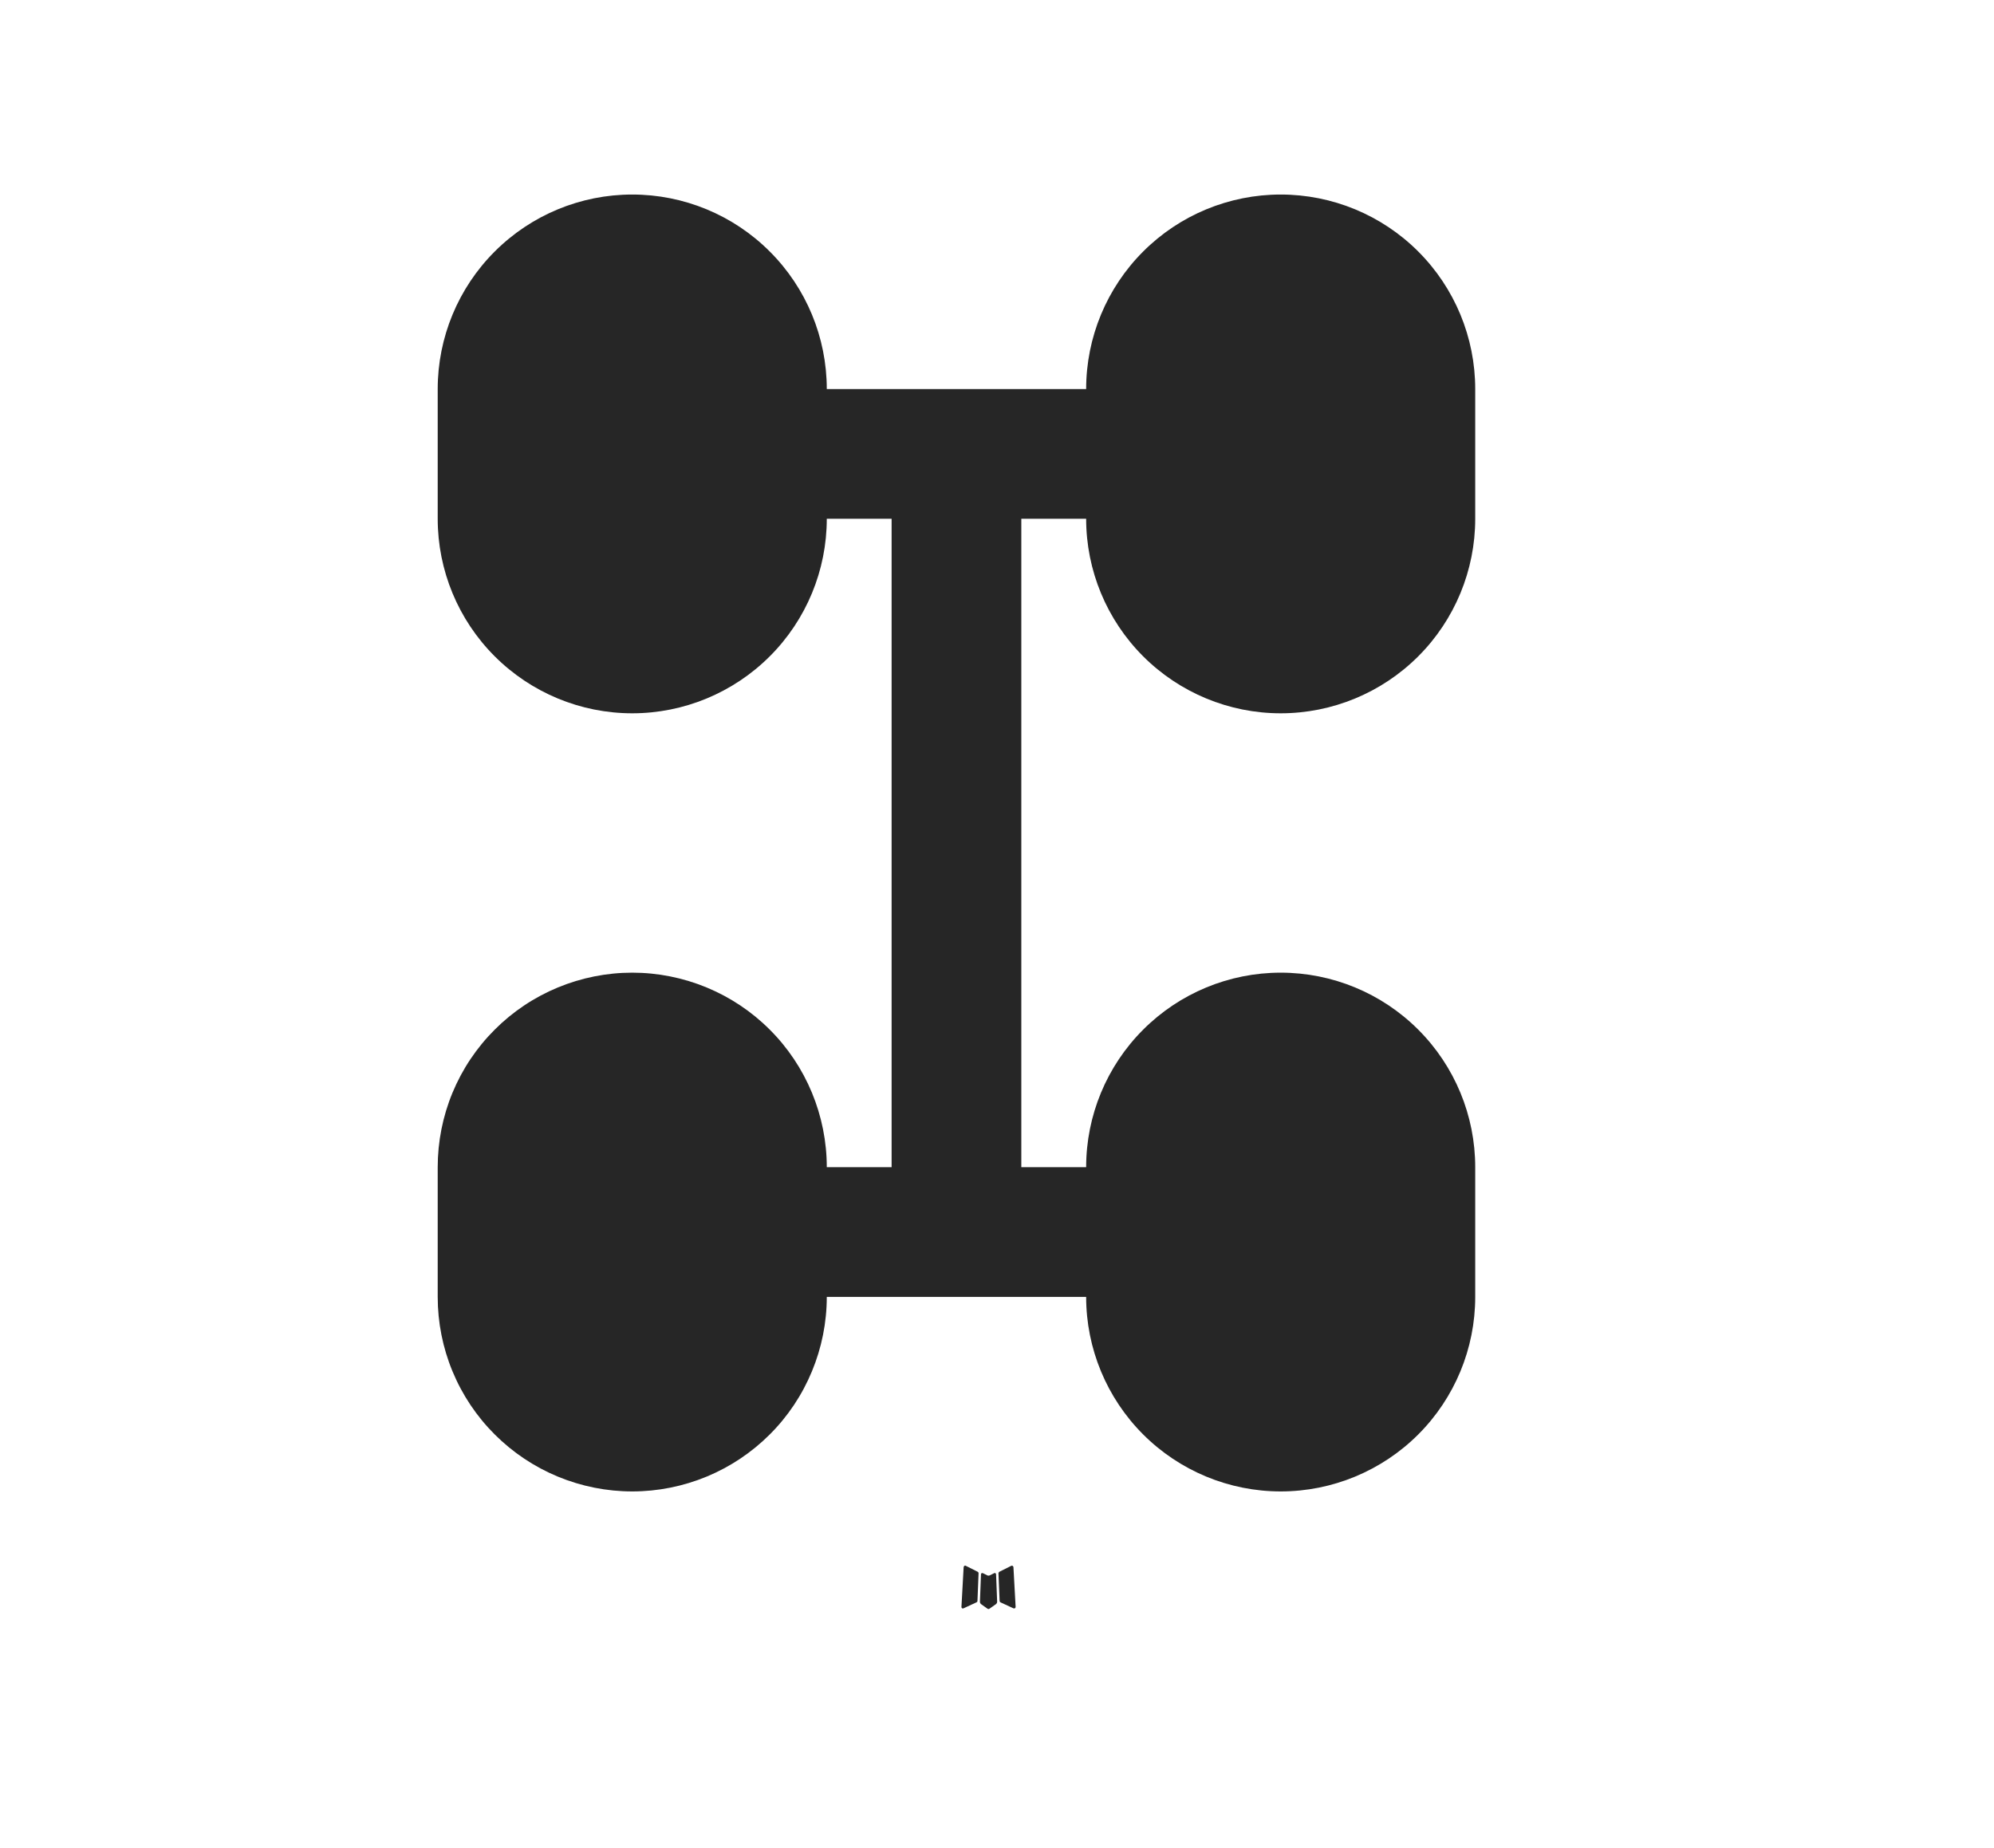 <svg width="41" height="38" viewBox="0 0 41 38" fill="none" xmlns="http://www.w3.org/2000/svg">
<path d="M20.458 32.344L20.443 32.347L20.349 32.394L20.322 32.399L20.303 32.394L20.209 32.347C20.194 32.343 20.184 32.345 20.177 32.354L20.171 32.367L20.149 32.938L20.155 32.964L20.169 32.982L20.307 33.08L20.327 33.086L20.343 33.08L20.482 32.982L20.498 32.96L20.503 32.938L20.481 32.368C20.477 32.354 20.469 32.346 20.458 32.344ZM20.811 32.194L20.794 32.196L20.547 32.32L20.534 32.334L20.53 32.348L20.554 32.922L20.561 32.938L20.571 32.947L20.839 33.071C20.856 33.075 20.869 33.072 20.878 33.06L20.883 33.042L20.838 32.223C20.833 32.207 20.825 32.197 20.811 32.194ZM19.858 32.196C19.852 32.193 19.845 32.191 19.838 32.193C19.832 32.194 19.826 32.199 19.822 32.204L19.814 32.223L19.769 33.042C19.769 33.058 19.777 33.068 19.791 33.074L19.811 33.071L20.079 32.947L20.093 32.936L20.098 32.922L20.121 32.348L20.117 32.332L20.103 32.319L19.858 32.196Z" fill="#262626"/>
<path d="M9 8C9 6.939 9.421 5.922 10.172 5.172C10.922 4.421 11.939 4 13 4C14.061 4 15.078 4.421 15.828 5.172C16.579 5.922 17 6.939 17 8H22.333C22.333 6.939 22.755 5.922 23.505 5.172C24.255 4.421 25.273 4 26.333 4C27.394 4 28.412 4.421 29.162 5.172C29.912 5.922 30.333 6.939 30.333 8V10.667C30.333 11.727 29.912 12.745 29.162 13.495C28.412 14.245 27.394 14.667 26.333 14.667C25.273 14.667 24.255 14.245 23.505 13.495C22.755 12.745 22.333 11.727 22.333 10.667H21V24H22.333C22.333 22.939 22.755 21.922 23.505 21.172C24.255 20.421 25.273 20 26.333 20C27.394 20 28.412 20.421 29.162 21.172C29.912 21.922 30.333 22.939 30.333 24V26.667C30.333 27.727 29.912 28.745 29.162 29.495C28.412 30.245 27.394 30.667 26.333 30.667C25.273 30.667 24.255 30.245 23.505 29.495C22.755 28.745 22.333 27.727 22.333 26.667H17C17 27.192 16.896 27.712 16.695 28.197C16.494 28.683 16.2 29.124 15.828 29.495C15.457 29.866 15.016 30.161 14.531 30.362C14.045 30.563 13.525 30.667 13 30.667C12.475 30.667 11.955 30.563 11.469 30.362C10.984 30.161 10.543 29.866 10.172 29.495C9.8 29.124 9.505 28.683 9.304 28.197C9.103 27.712 9 27.192 9 26.667V24C9 23.475 9.103 22.955 9.304 22.469C9.505 21.984 9.8 21.543 10.172 21.172C10.543 20.8 10.984 20.506 11.469 20.305C11.955 20.104 12.475 20 13 20C13.525 20 14.045 20.104 14.531 20.305C15.016 20.506 15.457 20.8 15.828 21.172C16.2 21.543 16.494 21.984 16.695 22.469C16.896 22.955 17 23.475 17 24H18.333V10.667H17C17 11.727 16.579 12.745 15.828 13.495C15.078 14.245 14.061 14.667 13 14.667C11.939 14.667 10.922 14.245 10.172 13.495C9.421 12.745 9 11.727 9 10.667V8Z" fill="#262626"/>
</svg>
